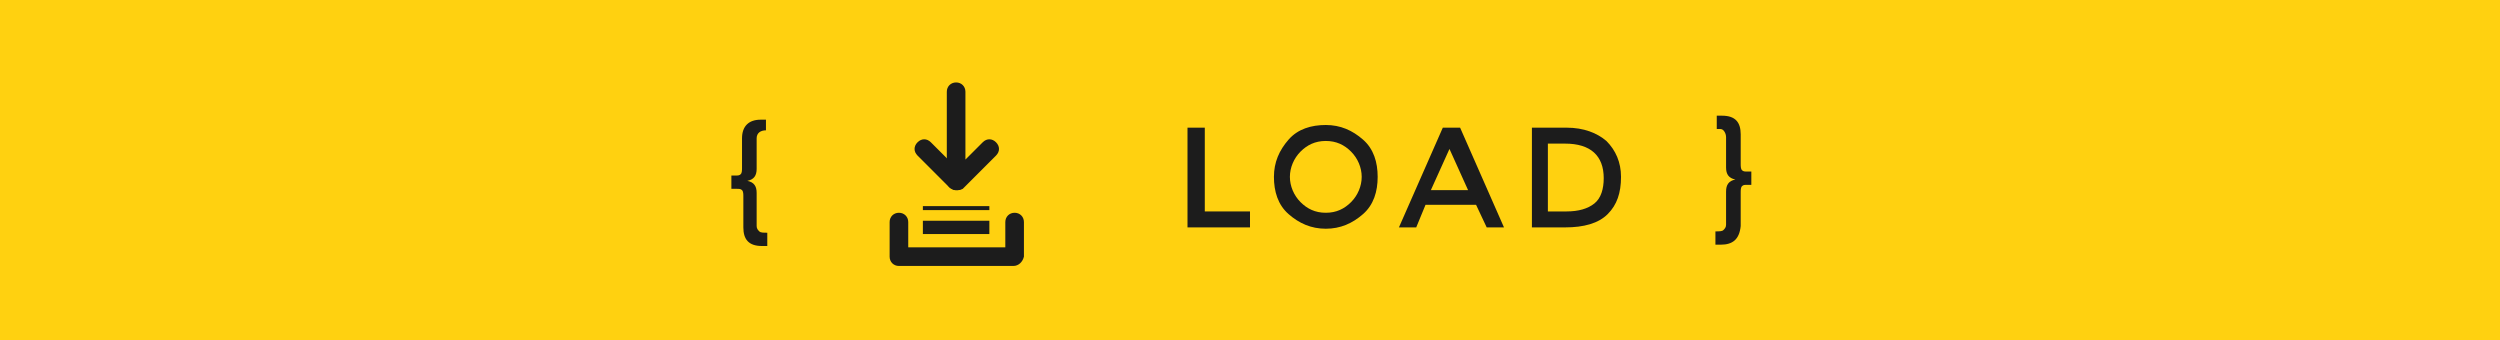 <?xml version="1.0" encoding="utf-8"?>
<!-- Generator: Adobe Illustrator 18.1.1, SVG Export Plug-In . SVG Version: 6.00 Build 0)  -->
<svg version="1.1" id="Layer_1" xmlns="http://www.w3.org/2000/svg" xmlns:xlink="http://www.w3.org/1999/xlink" x="0px" y="0px"
	 viewBox="0 0 188 25.6" enable-background="new 0 0 188 25.6" xml:space="preserve">
<rect x="-187.9" y="0" fill="#FFD110" width="752.4" height="25.6"/>
<g>
	<path fill="#1C1C1C" d="M57.6,9.8c-0.4,0-0.7,0.2-0.7,0.6v2.3c0,0.5-0.2,0.8-0.7,0.9c0.5,0.1,0.7,0.4,0.7,0.9V17
		c0,0.2,0.1,0.3,0.2,0.4c0.1,0.1,0.3,0.1,0.6,0.1v1h-0.4c-1,0-1.4-0.5-1.4-1.4v-2.3c0-0.2,0-0.4-0.1-0.5c-0.1-0.1-0.2-0.1-0.4-0.1
		H55v-1h0.3c0.2,0,0.3,0,0.4-0.1c0.1-0.1,0.1-0.3,0.1-0.5v-2.2c0-0.9,0.5-1.4,1.4-1.4h0.4L57.6,9.8C57.6,9.8,57.6,9.8,57.6,9.8z"/>
	<path fill="#1C1C1C" d="M129.4,18.4H129v-1c0.3,0,0.5,0,0.6-0.1c0.1-0.1,0.2-0.2,0.2-0.4v-2.5c0-0.5,0.2-0.8,0.7-0.9
		c-0.5-0.1-0.7-0.4-0.7-0.9v-2.3c0-0.2-0.1-0.4-0.2-0.5c-0.1-0.1-0.2-0.1-0.3-0.1h0l-0.2,0v-1h0.4c1,0,1.4,0.5,1.4,1.4v2.2
		c0,0.2,0,0.4,0.1,0.5s0.2,0.1,0.4,0.1h0.3v1h-0.3c-0.2,0-0.3,0-0.4,0.1c-0.1,0.1-0.1,0.3-0.1,0.5V17
		C130.8,18,130.3,18.4,129.4,18.4z"/>
</g>
<g>
	<path fill="#1C1C1C" d="M89.3,17.1V9.6h1.3v6.3H94v1.2H89.3z"/>
	<path fill="#1C1C1C" d="M102.5,16.1c-0.8,0.7-1.7,1.1-2.8,1.1s-2-0.4-2.8-1.1c-0.8-0.7-1.1-1.7-1.1-2.8s0.4-2,1.1-2.8
		s1.7-1.1,2.8-1.1s2,0.4,2.8,1.1s1.1,1.7,1.1,2.8S103.3,15.4,102.5,16.1z M101.6,11.4c-0.5-0.5-1.1-0.8-1.9-0.8s-1.4,0.3-1.9,0.8
		c-0.5,0.5-0.8,1.2-0.8,1.9s0.3,1.4,0.8,1.9c0.5,0.5,1.1,0.8,1.9,0.8s1.4-0.3,1.9-0.8c0.5-0.5,0.8-1.2,0.8-1.9
		S102.1,11.9,101.6,11.4z"/>
	<path fill="#1C1C1C" d="M107.2,15.4l-0.7,1.7h-1.3l3.3-7.5h1.3l3.3,7.5h-1.3l-0.8-1.7H107.2z M110.4,14.3l-1.4-3.1l-1.4,3.1H110.4z
		"/>
	<path fill="#1C1C1C" d="M120.8,10.6c0.7,0.7,1.1,1.6,1.1,2.7c0,1.2-0.3,2.1-1,2.8c-0.7,0.7-1.8,1-3.2,1h-2.5V9.6h2.6
		C119.1,9.6,120.1,10,120.8,10.6z M120.6,13.4c0-1.7-1-2.6-2.9-2.6h-1.3v5.1h1.4c0.9,0,1.6-0.2,2.1-0.6S120.6,14.2,120.6,13.4z"/>
</g>
<g>
	<g>
		<g>
			<path fill="#1C1C1C" d="M76.2,20h-8.6c-0.4,0-0.7-0.3-0.7-0.7v-2.6c0-0.4,0.3-0.7,0.7-0.7c0.4,0,0.7,0.3,0.7,0.7v1.9h7.3v-1.9
				c0-0.4,0.3-0.7,0.7-0.7s0.7,0.3,0.7,0.7v2.6C76.9,19.7,76.6,20,76.2,20z"/>
		</g>
	</g>
	<g>
		<g>
			<g>
				<path fill="#1C1C1C" d="M71.9,14.3c-0.1,0-0.2,0-0.3-0.1c-0.3-0.1-0.4-0.4-0.4-0.6V6.9c0-0.4,0.3-0.7,0.7-0.7
					c0.4,0,0.7,0.3,0.7,0.7V12l1.3-1.3c0.3-0.3,0.7-0.3,1,0c0.3,0.3,0.3,0.7,0,1l-2.5,2.5C72.2,14.3,72.1,14.3,71.9,14.3z"/>
			</g>
			<g>
				<path fill="#1C1C1C" d="M71.9,14.3c-0.2,0-0.4-0.1-0.5-0.2L69,11.7c-0.3-0.3-0.3-0.7,0-1c0.3-0.3,0.7-0.3,1,0l2.4,2.4
					c0.3,0.3,0.3,0.7,0,1C72.2,14.3,72.1,14.3,71.9,14.3z"/>
			</g>
		</g>
	</g>
	<g>
		<g>
			<rect x="69.4" y="16.6" fill="#1C1C1C" width="5" height="1"/>
		</g>
	</g>
	<g>
		<g>
			<rect x="69.4" y="15.5" fill="#1C1C1C" width="5" height="0.3"/>
		</g>
	</g>
</g>
</svg>

